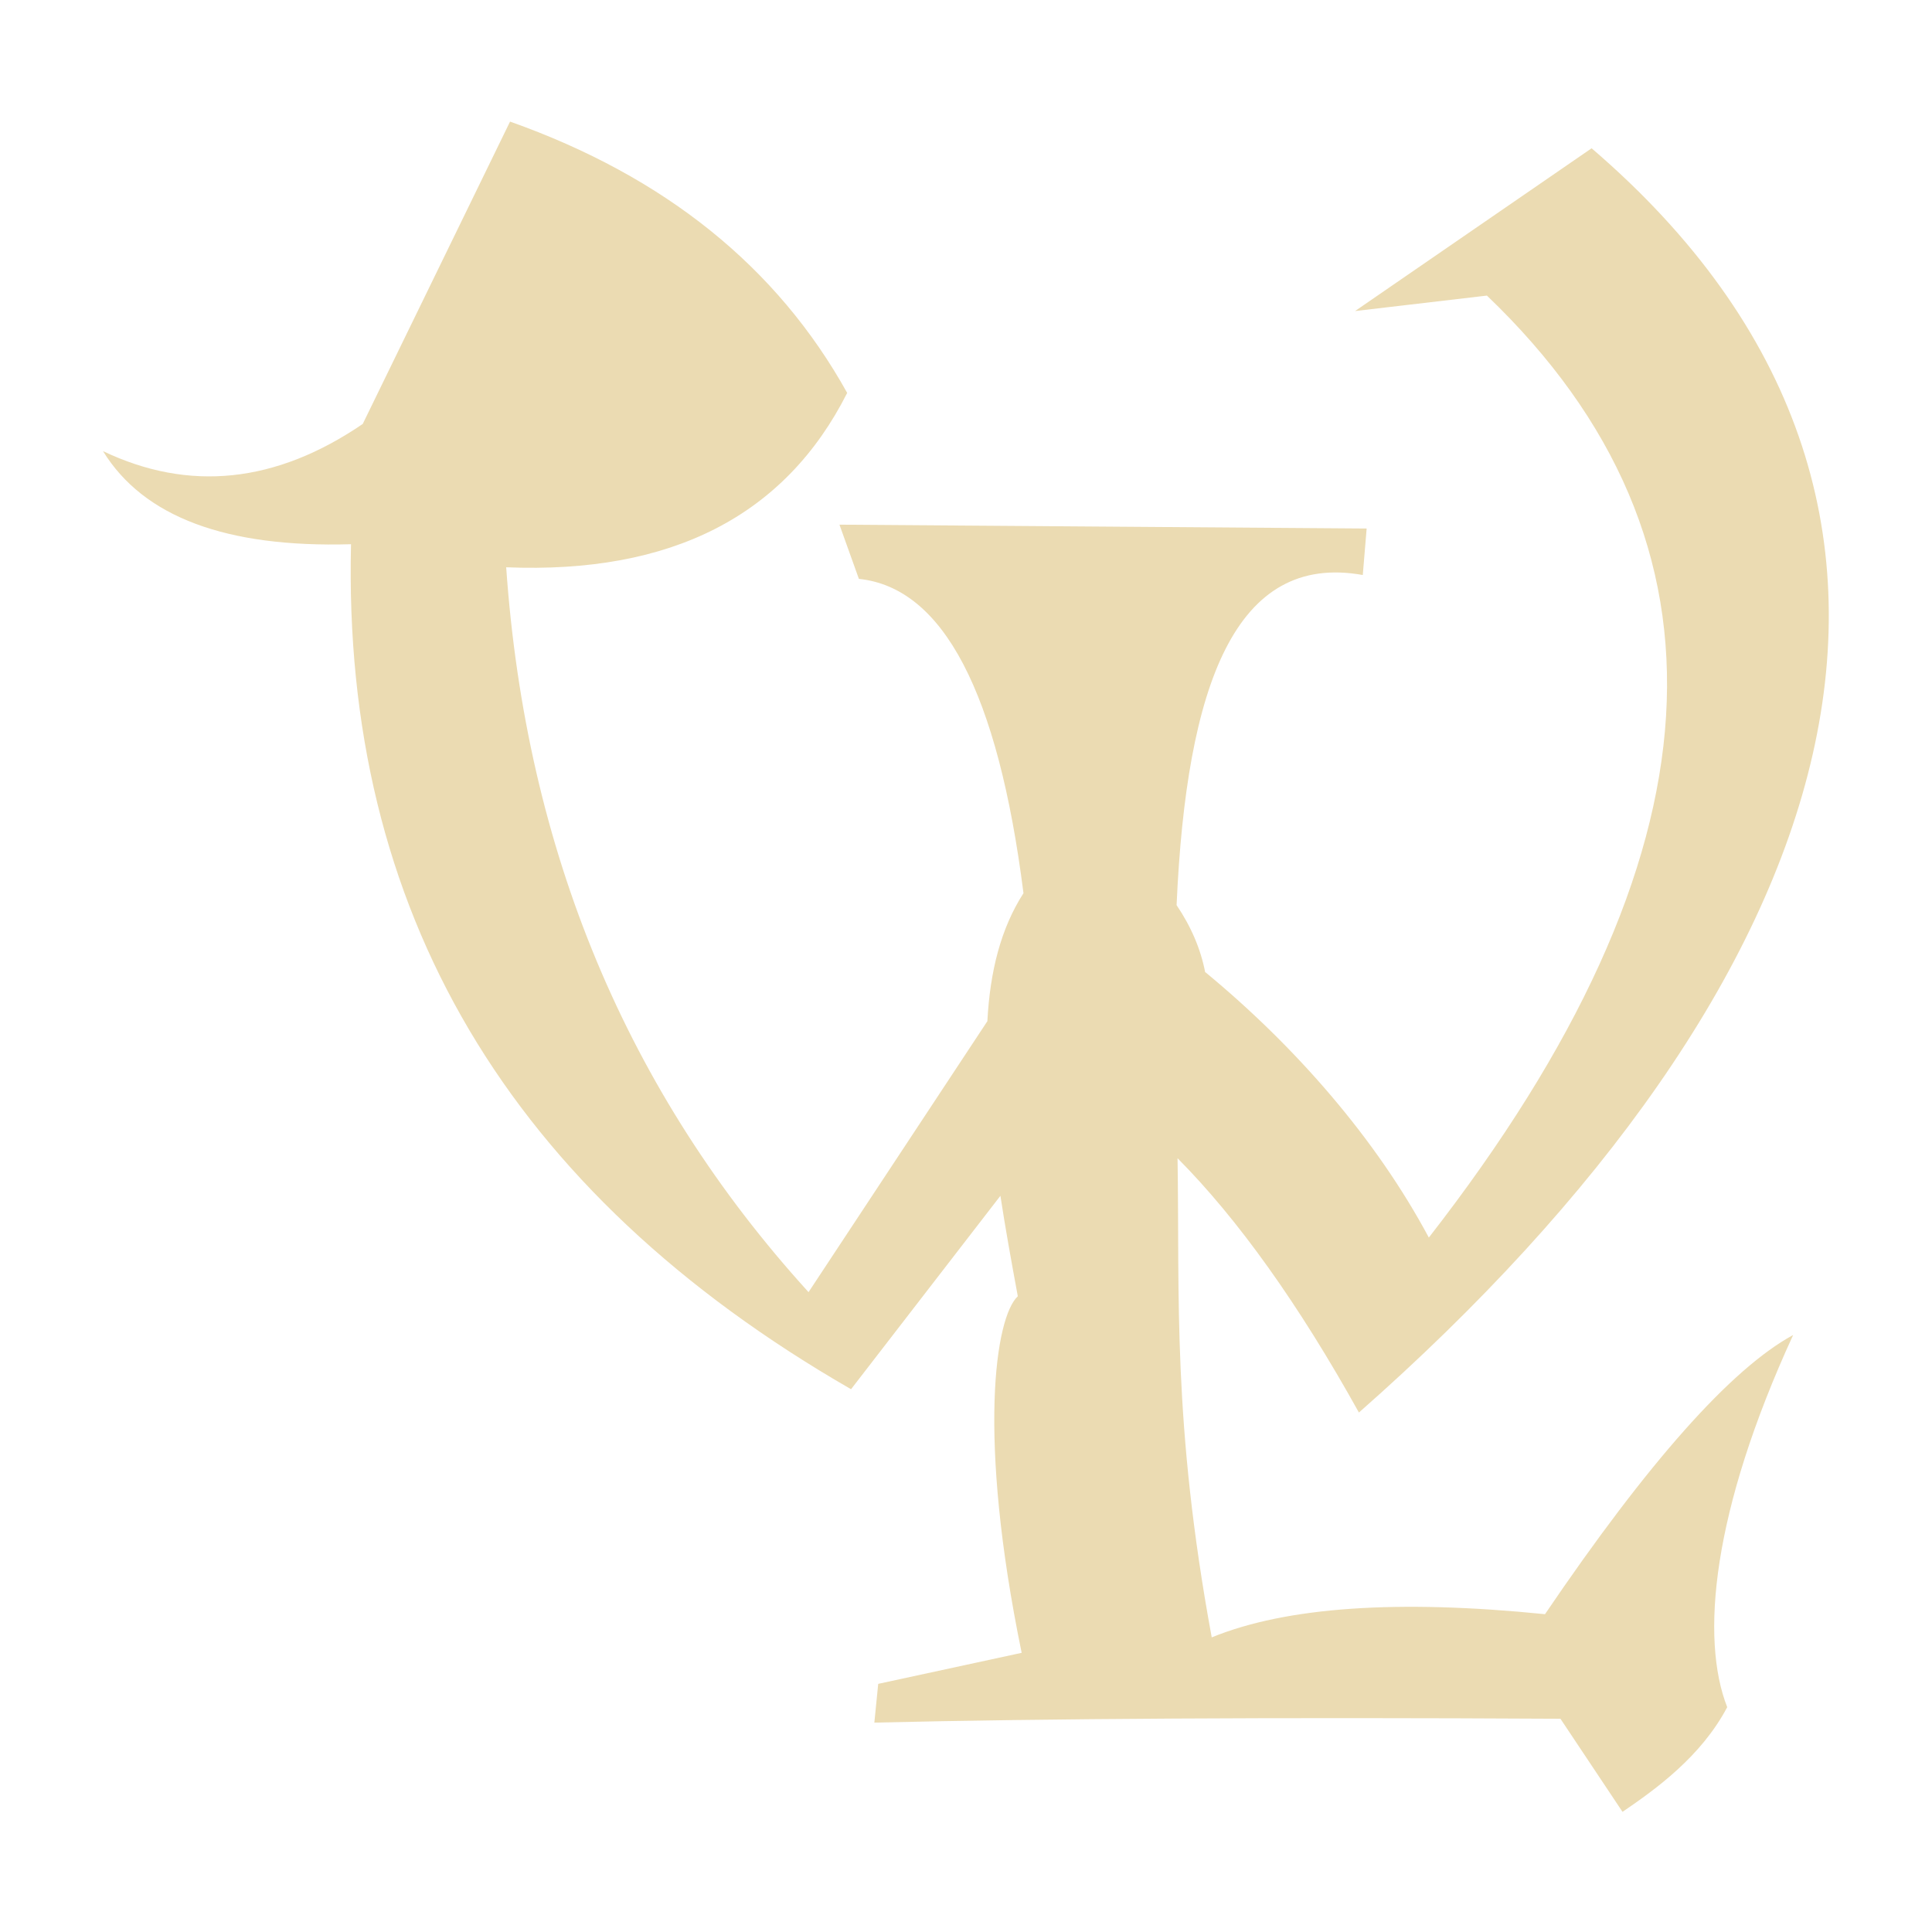 <svg width="16" height="16" version="1.1" xmlns="http://www.w3.org/2000/svg">
  <defs>
    <style type="text/css" id="current-color-scheme">.ColorScheme-Text { color:#ebdbb2; } .ColorScheme-Highlight { color:#458588; }</style>
  </defs>
  <path class="ColorScheme-Text" fill="currentColor" d="m9.982 8.051c0.749 0.618 1.414 1.381 1.851 2.198 2.458-3.156 2.62-5.754 0.481-7.801l-1.092 0.128 1.959-1.348c3.44 2.951 2.087 6.934-1.927 10.47-0.498-0.896-1-1.6-1.502-2.106 0.018 1.143-0.044 2.194 0.283 3.968 0.62-0.253 1.541-0.315 2.76-0.192 0.858-1.265 1.544-2.034 2.055-2.312-0.673 1.464-0.769 2.514-0.546 3.082-0.216 0.409-0.59 0.678-0.867 0.867l-0.514-0.771c-2.375-0.013-4.268-0.002-5.682 0.032l0.032-0.321 1.188-0.257c-0.37-1.798-0.218-2.78-0.032-2.953-0.054-0.292-0.104-0.569-0.144-0.832l-1.237 1.602c-2.835-1.633-4.214-3.964-4.141-6.998-1.033 0.03-1.718-0.225-2.054-0.771 0.713 0.34 1.431 0.266 2.151-0.225l1.22-2.504c1.281 0.454 2.213 1.204 2.792 2.247-0.514 1.017-1.453 1.5-2.824 1.444 0.164 2.346 0.999 4.348 2.504 6.003l1.481-2.244c0.022-0.415 0.112-0.769 0.299-1.06-0.211-1.662-0.665-2.53-1.363-2.603l-0.161-0.449 4.366 0.032-0.032 0.385c-1.054-0.189-1.461 0.907-1.542 2.734 0.121 0.179 0.2 0.365 0.237 0.557z"/>
</svg>
